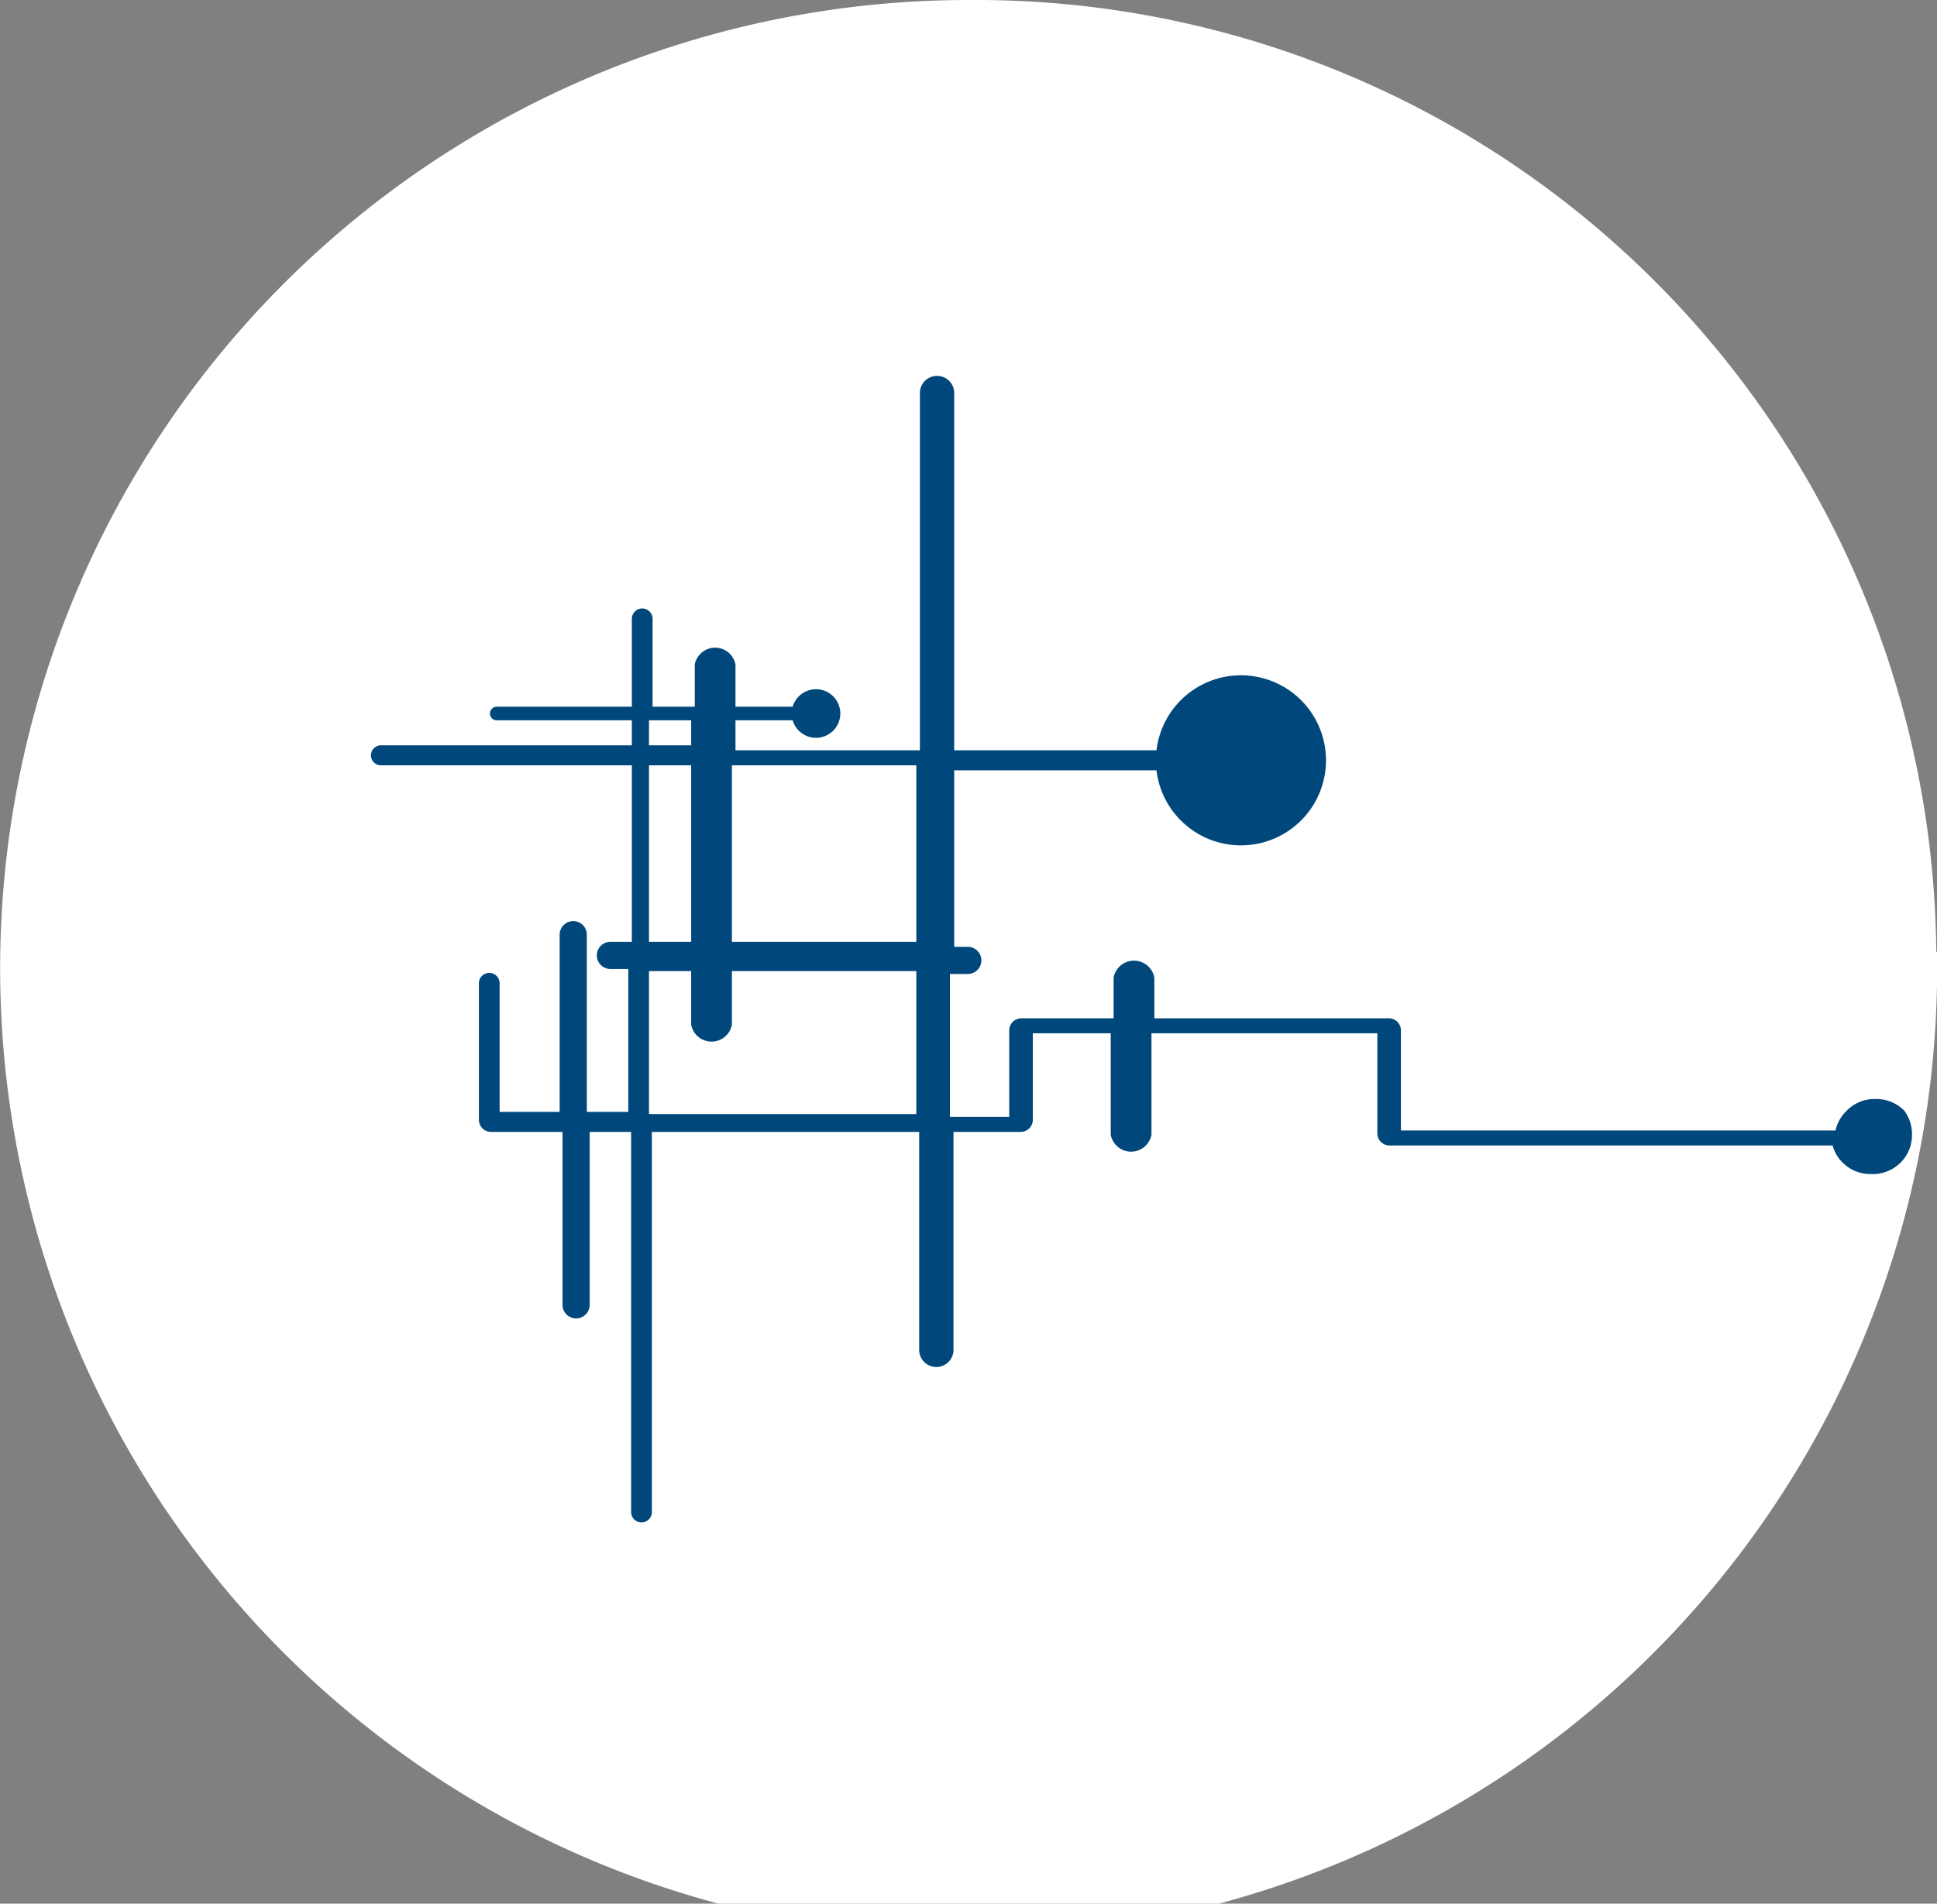 <svg id="Capa_1" data-name="Capa 1" xmlns="http://www.w3.org/2000/svg" viewBox="0 0 27.1 26.64"><rect x="0" y="0" width="27.1" height="26.64" fill="#808080" stroke="none"/><defs><style>.cls-1{fill:#fff;}.cls-2{fill:#00487b;}</style></defs><title>campus-virtual</title><path class="cls-1" d="M286.56,824.24A13.55,13.55,0,1,1,273,810.92a13.44,13.44,0,0,1,13.55,13.32h0Zm0,0" transform="translate(-259.46 -810.92)"/><path class="cls-2" d="M286.1,826.46a0.55,0.55,0,0,0-.41-0.16,0.54,0.54,0,0,0-.4.17,0.55,0.55,0,0,0-.15.27h-6.08v-1.4a0.17,0.17,0,0,0-.17-0.17h-3.28v-0.57a0.29,0.29,0,0,0-.57,0v0.57h-1.29a0.17,0.17,0,0,0-.17.17v1.21h-0.83v-2H273a0.19,0.19,0,1,0,0-.38h-0.19v-2.47h2.83a1.19,1.19,0,1,0,0-.28h-2.83v-5a0.24,0.24,0,0,0-.48,0v5h-2.58V821h0.8a0.34,0.34,0,1,0,0-.19h-0.8v-0.59a0.29,0.29,0,0,0-.57,0v0.59h-0.59v-1.23a0.14,0.14,0,0,0-.29,0v1.23h-1.89a0.09,0.09,0,1,0,0,.19h1.89v0.35h-3.51a0.14,0.14,0,1,0,0,.28h3.51v2.47H268a0.19,0.19,0,1,0,0,.38h0.25v2h-0.58v-2.48a0.19,0.19,0,0,0-.38,0v2.48h-0.84v-1.8a0.14,0.14,0,0,0-.29,0v1.91a0.17,0.17,0,0,0,.17.17h1v2.42a0.19,0.19,0,0,0,.38,0v-2.42h0.58v5.32a0.14,0.14,0,0,0,.29,0v-5.32h3.74v3.05a0.24,0.24,0,0,0,.48,0v-3.05h0.94a0.17,0.17,0,0,0,.17-0.17v-1.21H275v1.42a0.29,0.29,0,0,0,.57,0v-1.42h3.16v1.4a0.17,0.17,0,0,0,.17.17h6.2a0.52,0.52,0,0,0,.14.24,0.55,0.55,0,0,0,.4.16,0.55,0.55,0,0,0,.41-0.16,0.54,0.54,0,0,0,.16-0.39A0.55,0.55,0,0,0,286.1,826.46ZM268.54,821h0.59v0.35h-0.59V821Zm0,0.63h0.59v2.47h-0.59v-2.47Zm3.74,4.88h-3.74v-2h0.59v0.75a0.29,0.29,0,0,0,.57,0v-0.75h2.58v2Zm0-2.41h-2.58v-2.47h2.58v2.47Z" transform="translate(-259.46 -810.92)"/></svg>
